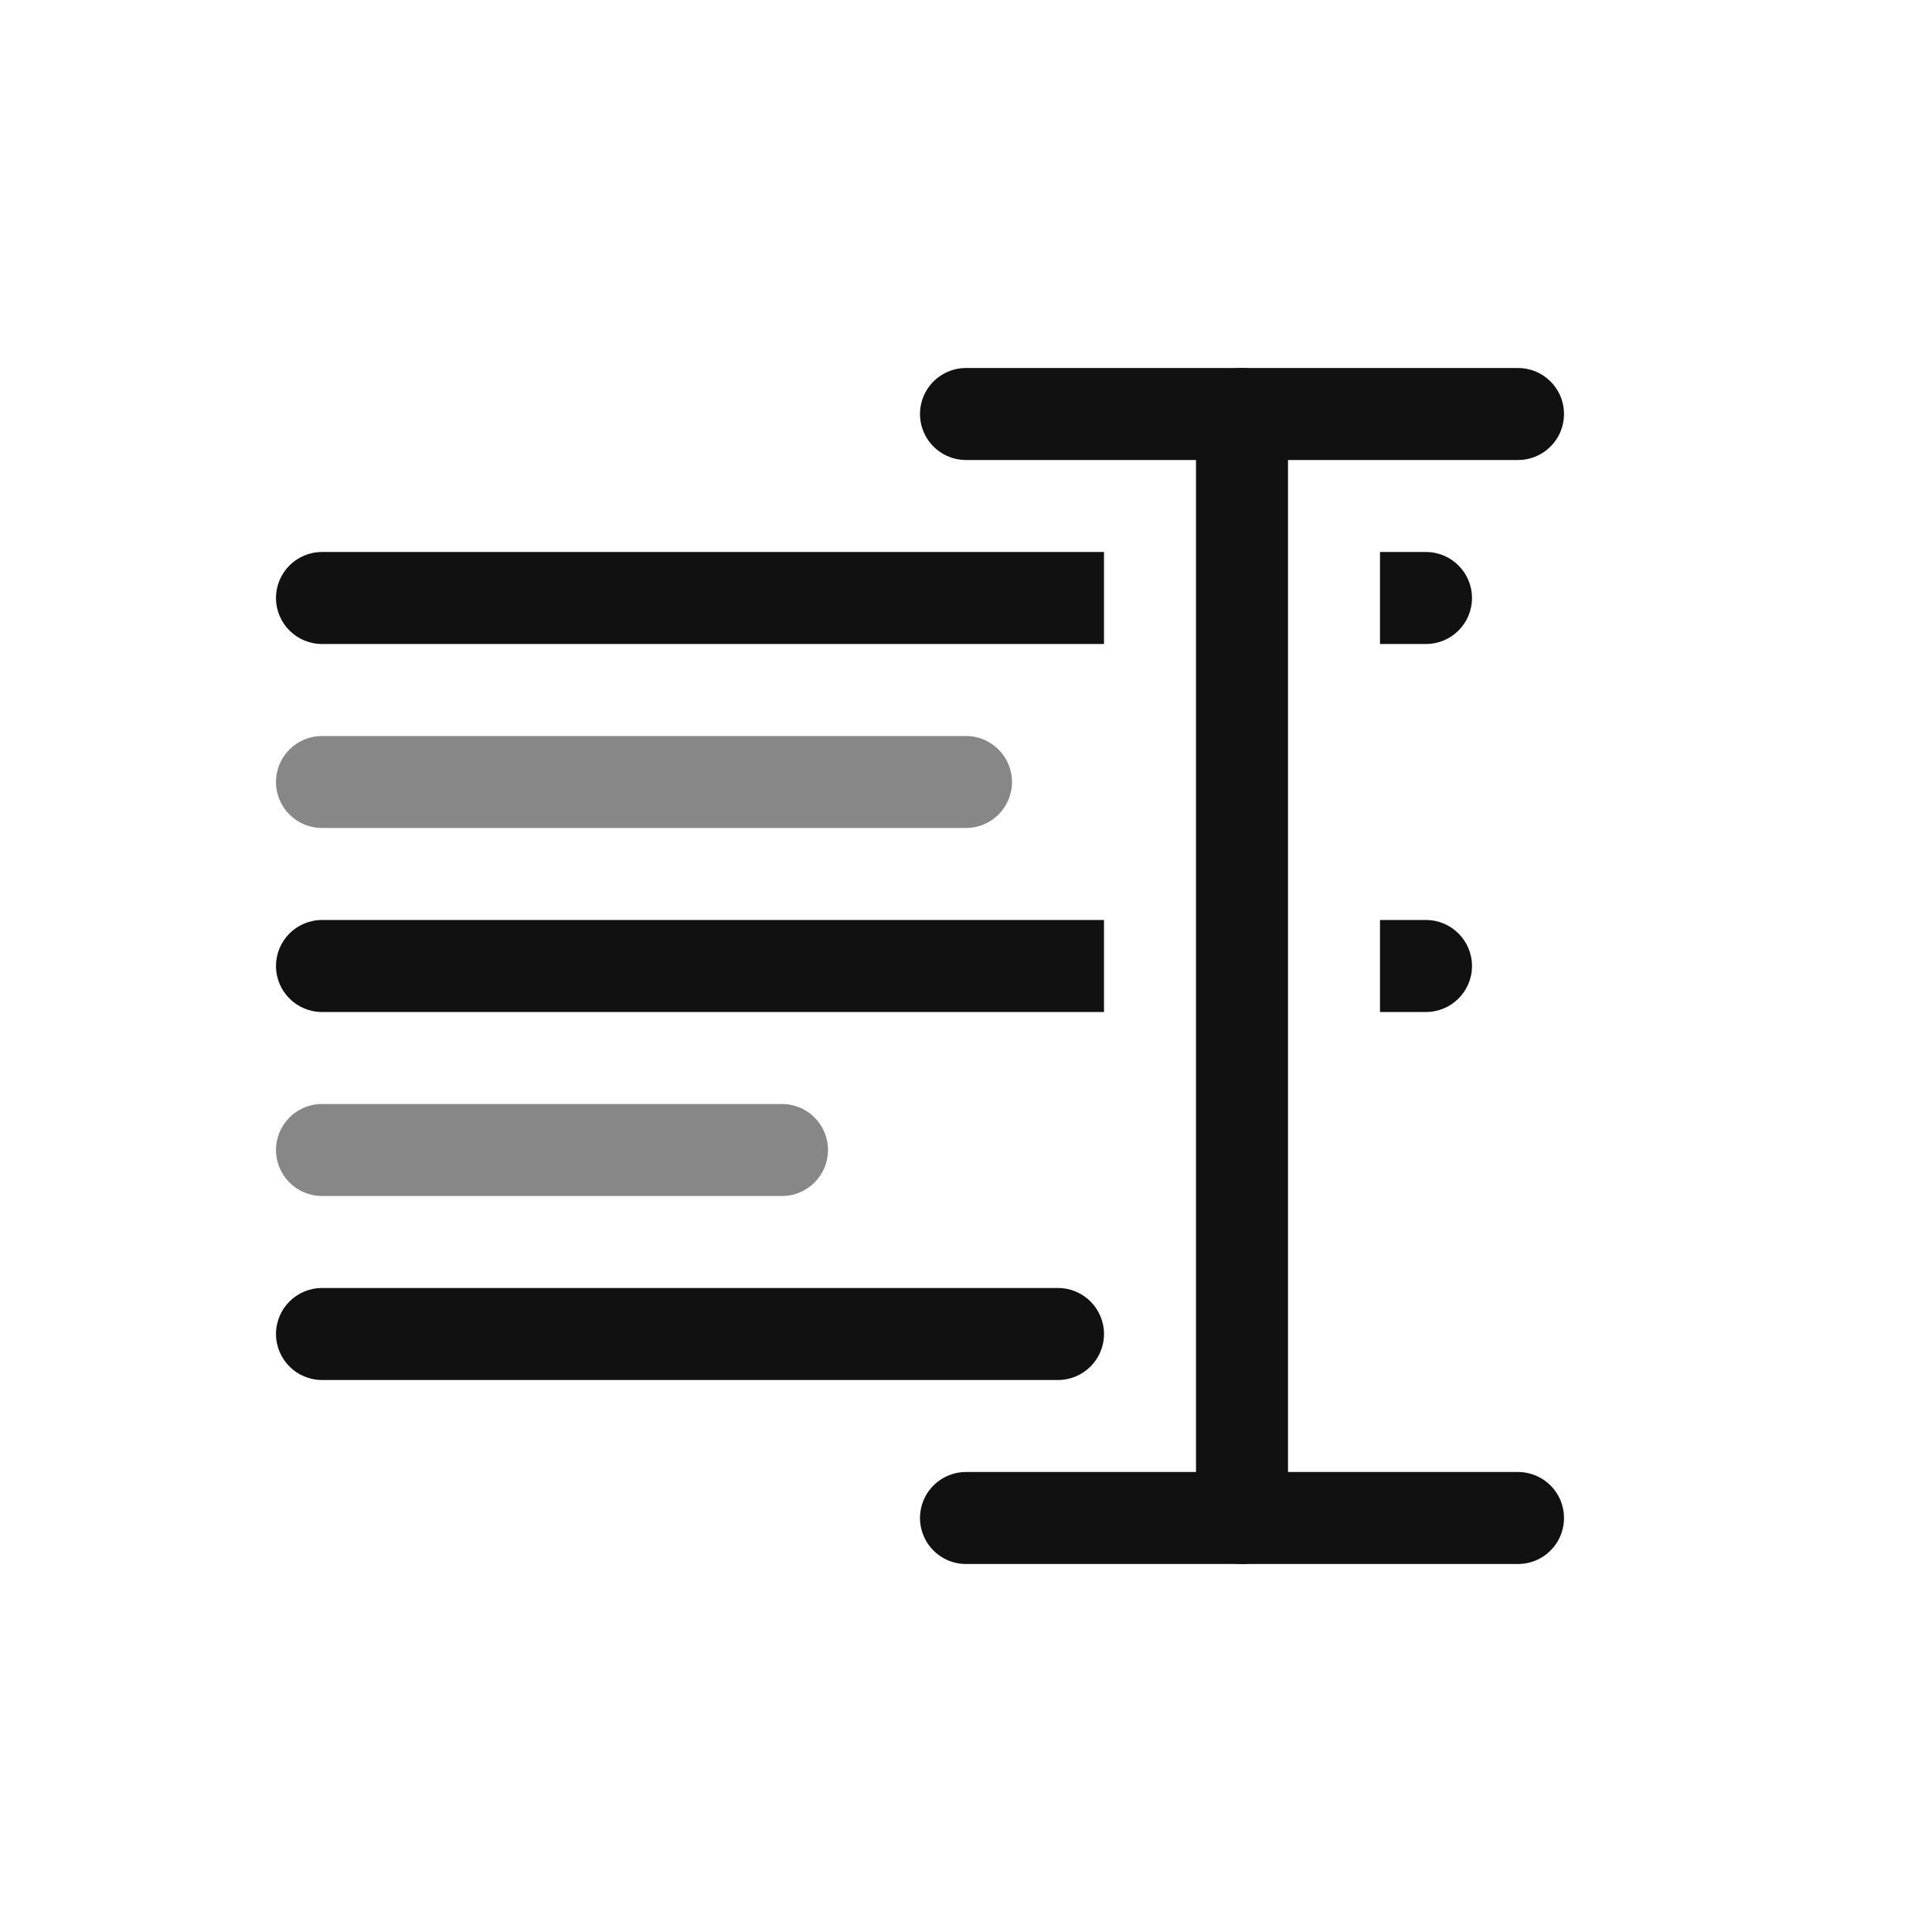 <?xml version="1.0" encoding="UTF-8" standalone="no"?><!DOCTYPE svg PUBLIC "-//W3C//DTD SVG 1.1//EN" "http://www.w3.org/Graphics/SVG/1.1/DTD/svg11.dtd"><svg width="21px" height="21px" version="1.1" xmlns="http://www.w3.org/2000/svg" xmlns:xlink="http://www.w3.org/1999/xlink" xml:space="preserve" xmlns:serif="http://www.serif.com/" style="fill-rule:evenodd;clip-rule:evenodd;stroke-linecap:round;stroke-linejoin:round;"><rect id="select_all" x="0" y="0" width="21" height="21" style="fill:none;"/><path d="M3.5,9c-0.276,-0 -0.5,-0.224 -0.5,-0.5c0,-0.276 0.224,-0.5 0.5,-0.5l7,0c0.276,-0 0.5,0.224 0.5,0.5c0,0.276 -0.224,0.5 -0.5,0.5l-7,0Z" style="fill:rgb(17,17,17);fill-opacity:0.5;"/><path d="M12,14.5c0,0.276 -0.224,0.5 -0.5,0.5l-8,0c-0.276,-0 -0.5,-0.224 -0.5,-0.5c0,-0.276 0.224,-0.5 0.5,-0.5l8,0c0.276,-0 0.5,0.224 0.5,0.5Zm0,-7.5l-8.5,0c-0.276,-0 -0.5,-0.224 -0.5,-0.5c0,-0.276 0.224,-0.5 0.5,-0.5l8.5,0l0,1Zm3,-1l0.5,0c0.276,-0 0.5,0.224 0.5,0.5c0,0.276 -0.224,0.5 -0.5,0.5l-0.5,0l0,-1Zm0,4l0.5,0c0.276,0 0.5,0.224 0.5,0.5c-0,0.276 -0.224,0.5 -0.5,0.5l-0.5,0l0,-1Zm-3,1l-8.5,0c-0.276,0 -0.5,-0.224 -0.5,-0.5c-0,-0.276 0.224,-0.5 0.5,-0.5l8.5,0l0,1Z" style="fill:rgb(17,17,17);"/><path d="M3.5,13c-0.276,0 -0.5,-0.224 -0.5,-0.5c-0,-0.276 0.224,-0.5 0.5,-0.5l5,0c0.276,0 0.5,0.224 0.5,0.5c-0,0.276 -0.224,0.5 -0.5,0.5l-5,0Z" style="fill:rgb(17,17,17);fill-opacity:0.5;"/><path d="M10.5,4.5l6,0" style="fill:none;stroke:rgb(17,17,17);stroke-width:1px;"/><path d="M13.5,4.5l0,12" style="fill:none;stroke:rgb(17,17,17);stroke-width:1px;"/><path d="M10.5,16.5l6,0" style="fill:none;stroke:rgb(17,17,17);stroke-width:1px;"/></svg>